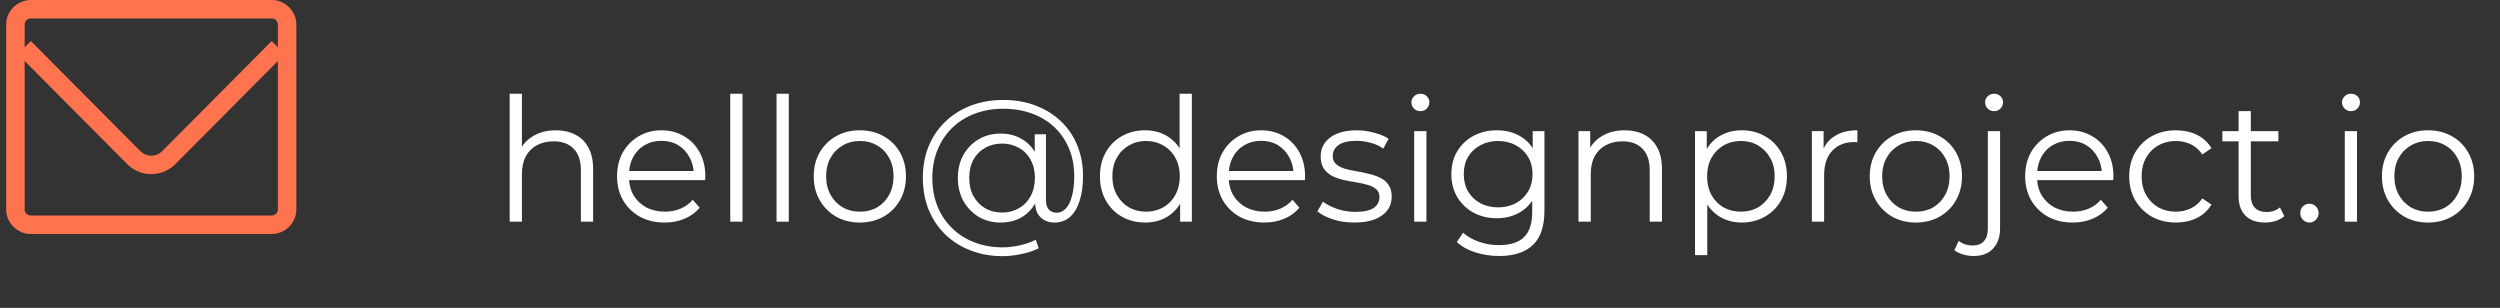 <svg width="203" height="25" viewBox="0 0 203 25" fill="none" xmlns="http://www.w3.org/2000/svg">
<rect x="0" y="0" width="203" height="25" fill="#333333" stroke="none"/>
<g clip-path="url(#clip0_41_290)">
<path d="M22.064 0.75H2.5C1.81 0.75 1.25 1.31 1.25 2V17C1.25 17.69 1.81 18.25 2.5 18.25H22.064C22.754 18.25 23.314 17.69 23.314 17V2C23.314 1.31 22.754 0.75 22.064 0.75Z" stroke="#FF734F" stroke-width="1.5"/>
<path d="M1.975 3.863L10.866 12.802C11.648 13.588 12.92 13.588 13.702 12.802L22.593 3.863" stroke="#FF734F" stroke-width="1.5"/>
</g>
<path d="M45.138 10.58C45.735 10.58 46.258 10.697 46.706 10.93C47.163 11.154 47.518 11.499 47.77 11.966C48.031 12.433 48.162 13.021 48.162 13.73V18H47.168V13.828C47.168 13.053 46.972 12.47 46.58 12.078C46.197 11.677 45.656 11.476 44.956 11.476C44.433 11.476 43.976 11.583 43.584 11.798C43.201 12.003 42.903 12.307 42.688 12.708C42.483 13.1 42.38 13.576 42.38 14.136V18H41.386V7.612H42.38V12.666L42.184 12.288C42.417 11.756 42.791 11.341 43.304 11.042C43.817 10.734 44.429 10.58 45.138 10.58ZM53.969 18.07C53.204 18.07 52.532 17.911 51.953 17.594C51.374 17.267 50.922 16.824 50.595 16.264C50.268 15.695 50.105 15.046 50.105 14.318C50.105 13.59 50.259 12.946 50.567 12.386C50.884 11.826 51.314 11.387 51.855 11.07C52.406 10.743 53.022 10.58 53.703 10.58C54.394 10.58 55.005 10.739 55.537 11.056C56.078 11.364 56.503 11.803 56.811 12.372C57.119 12.932 57.273 13.581 57.273 14.318C57.273 14.365 57.268 14.416 57.259 14.472C57.259 14.519 57.259 14.57 57.259 14.626H50.861V13.884H56.727L56.335 14.178C56.335 13.646 56.218 13.175 55.985 12.764C55.761 12.344 55.453 12.017 55.061 11.784C54.669 11.551 54.216 11.434 53.703 11.434C53.199 11.434 52.746 11.551 52.345 11.784C51.944 12.017 51.631 12.344 51.407 12.764C51.183 13.184 51.071 13.665 51.071 14.206V14.36C51.071 14.92 51.192 15.415 51.435 15.844C51.687 16.264 52.032 16.595 52.471 16.838C52.919 17.071 53.428 17.188 53.997 17.188C54.445 17.188 54.86 17.109 55.243 16.95C55.635 16.791 55.971 16.549 56.251 16.222L56.811 16.866C56.484 17.258 56.074 17.557 55.579 17.762C55.094 17.967 54.557 18.07 53.969 18.07ZM59.296 18V7.612H60.29V18H59.296ZM63.056 18V7.612H64.05V18H63.056ZM69.812 18.07C69.102 18.07 68.463 17.911 67.894 17.594C67.334 17.267 66.89 16.824 66.564 16.264C66.237 15.695 66.074 15.046 66.074 14.318C66.074 13.581 66.237 12.932 66.564 12.372C66.89 11.812 67.334 11.373 67.894 11.056C68.454 10.739 69.093 10.58 69.812 10.58C70.54 10.58 71.184 10.739 71.744 11.056C72.313 11.373 72.756 11.812 73.074 12.372C73.4 12.932 73.564 13.581 73.564 14.318C73.564 15.046 73.4 15.695 73.074 16.264C72.756 16.824 72.313 17.267 71.744 17.594C71.174 17.911 70.53 18.07 69.812 18.07ZM69.812 17.188C70.344 17.188 70.815 17.071 71.226 16.838C71.636 16.595 71.958 16.259 72.192 15.83C72.434 15.391 72.556 14.887 72.556 14.318C72.556 13.739 72.434 13.235 72.192 12.806C71.958 12.377 71.636 12.045 71.226 11.812C70.815 11.569 70.348 11.448 69.826 11.448C69.303 11.448 68.836 11.569 68.426 11.812C68.015 12.045 67.688 12.377 67.446 12.806C67.203 13.235 67.082 13.739 67.082 14.318C67.082 14.887 67.203 15.391 67.446 15.83C67.688 16.259 68.015 16.595 68.426 16.838C68.836 17.071 69.298 17.188 69.812 17.188ZM81.417 20.8C80.456 20.8 79.578 20.641 78.785 20.324C77.992 20.016 77.306 19.577 76.727 19.008C76.158 18.448 75.714 17.781 75.397 17.006C75.089 16.222 74.935 15.368 74.935 14.444C74.935 13.511 75.089 12.661 75.397 11.896C75.714 11.121 76.162 10.454 76.741 9.894C77.329 9.325 78.024 8.886 78.827 8.578C79.63 8.27 80.512 8.116 81.473 8.116C82.425 8.116 83.293 8.265 84.077 8.564C84.87 8.863 85.556 9.287 86.135 9.838C86.714 10.379 87.157 11.028 87.465 11.784C87.782 12.54 87.941 13.375 87.941 14.29C87.941 15.074 87.848 15.751 87.661 16.32C87.484 16.88 87.222 17.314 86.877 17.622C86.532 17.921 86.116 18.07 85.631 18.07C85.155 18.07 84.772 17.925 84.483 17.636C84.194 17.347 84.049 16.941 84.049 16.418V15.312L84.161 14.416L84.021 13.016V10.902H84.931V16.208C84.931 16.6 85.015 16.875 85.183 17.034C85.351 17.193 85.556 17.272 85.799 17.272C86.088 17.272 86.34 17.155 86.555 16.922C86.77 16.689 86.933 16.353 87.045 15.914C87.166 15.466 87.227 14.929 87.227 14.304C87.227 13.483 87.087 12.736 86.807 12.064C86.527 11.392 86.13 10.813 85.617 10.328C85.104 9.843 84.497 9.474 83.797 9.222C83.097 8.961 82.322 8.83 81.473 8.83C80.624 8.83 79.844 8.965 79.135 9.236C78.426 9.507 77.814 9.894 77.301 10.398C76.797 10.893 76.405 11.485 76.125 12.176C75.845 12.857 75.705 13.613 75.705 14.444C75.705 15.275 75.84 16.035 76.111 16.726C76.391 17.417 76.783 18.009 77.287 18.504C77.791 19.008 78.393 19.395 79.093 19.666C79.793 19.946 80.568 20.086 81.417 20.086C81.837 20.086 82.285 20.035 82.761 19.932C83.246 19.829 83.694 19.675 84.105 19.47L84.343 20.156C83.923 20.371 83.447 20.529 82.915 20.632C82.383 20.744 81.884 20.8 81.417 20.8ZM81.249 18.07C80.586 18.07 79.994 17.916 79.471 17.608C78.948 17.291 78.533 16.861 78.225 16.32C77.926 15.769 77.777 15.144 77.777 14.444C77.777 13.744 77.926 13.123 78.225 12.582C78.533 12.041 78.948 11.616 79.471 11.308C79.994 11 80.586 10.846 81.249 10.846C81.893 10.846 82.462 10.991 82.957 11.28C83.461 11.569 83.853 11.985 84.133 12.526C84.422 13.058 84.567 13.697 84.567 14.444C84.567 15.191 84.422 15.835 84.133 16.376C83.853 16.917 83.466 17.337 82.971 17.636C82.476 17.925 81.902 18.07 81.249 18.07ZM81.375 17.258C81.879 17.258 82.332 17.141 82.733 16.908C83.144 16.675 83.461 16.348 83.685 15.928C83.918 15.499 84.035 15.004 84.035 14.444C84.035 13.875 83.918 13.385 83.685 12.974C83.461 12.554 83.144 12.232 82.733 12.008C82.332 11.775 81.879 11.658 81.375 11.658C80.852 11.658 80.39 11.775 79.989 12.008C79.588 12.232 79.27 12.554 79.037 12.974C78.813 13.394 78.701 13.884 78.701 14.444C78.701 15.004 78.813 15.494 79.037 15.914C79.27 16.334 79.588 16.665 79.989 16.908C80.39 17.141 80.852 17.258 81.375 17.258ZM92.984 18.07C92.284 18.07 91.654 17.911 91.094 17.594C90.543 17.277 90.109 16.838 89.792 16.278C89.475 15.709 89.316 15.055 89.316 14.318C89.316 13.571 89.475 12.918 89.792 12.358C90.109 11.798 90.543 11.364 91.094 11.056C91.654 10.739 92.284 10.58 92.984 10.58C93.628 10.58 94.202 10.725 94.706 11.014C95.219 11.303 95.625 11.728 95.924 12.288C96.232 12.839 96.386 13.515 96.386 14.318C96.386 15.111 96.237 15.788 95.938 16.348C95.639 16.908 95.233 17.337 94.72 17.636C94.216 17.925 93.637 18.07 92.984 18.07ZM93.054 17.188C93.576 17.188 94.043 17.071 94.454 16.838C94.874 16.595 95.201 16.259 95.434 15.83C95.677 15.391 95.798 14.887 95.798 14.318C95.798 13.739 95.677 13.235 95.434 12.806C95.201 12.377 94.874 12.045 94.454 11.812C94.043 11.569 93.576 11.448 93.054 11.448C92.54 11.448 92.079 11.569 91.668 11.812C91.257 12.045 90.93 12.377 90.688 12.806C90.445 13.235 90.324 13.739 90.324 14.318C90.324 14.887 90.445 15.391 90.688 15.83C90.93 16.259 91.257 16.595 91.668 16.838C92.079 17.071 92.54 17.188 93.054 17.188ZM95.826 18V15.788L95.924 14.304L95.784 12.82V7.612H96.778V18H95.826ZM102.668 18.07C101.903 18.07 101.231 17.911 100.652 17.594C100.073 17.267 99.621 16.824 99.294 16.264C98.968 15.695 98.804 15.046 98.804 14.318C98.804 13.59 98.958 12.946 99.266 12.386C99.584 11.826 100.013 11.387 100.554 11.07C101.105 10.743 101.721 10.58 102.402 10.58C103.093 10.58 103.704 10.739 104.236 11.056C104.777 11.364 105.202 11.803 105.51 12.372C105.818 12.932 105.972 13.581 105.972 14.318C105.972 14.365 105.967 14.416 105.958 14.472C105.958 14.519 105.958 14.57 105.958 14.626H99.56V13.884H105.426L105.034 14.178C105.034 13.646 104.917 13.175 104.684 12.764C104.46 12.344 104.152 12.017 103.76 11.784C103.368 11.551 102.915 11.434 102.402 11.434C101.898 11.434 101.445 11.551 101.044 11.784C100.643 12.017 100.33 12.344 100.106 12.764C99.882 13.184 99.77 13.665 99.77 14.206V14.36C99.77 14.92 99.891 15.415 100.134 15.844C100.386 16.264 100.731 16.595 101.17 16.838C101.618 17.071 102.127 17.188 102.696 17.188C103.144 17.188 103.559 17.109 103.942 16.95C104.334 16.791 104.67 16.549 104.95 16.222L105.51 16.866C105.183 17.258 104.773 17.557 104.278 17.762C103.793 17.967 103.256 18.07 102.668 18.07ZM109.969 18.07C109.363 18.07 108.789 17.986 108.247 17.818C107.706 17.641 107.281 17.421 106.973 17.16L107.421 16.376C107.72 16.6 108.103 16.796 108.569 16.964C109.036 17.123 109.526 17.202 110.039 17.202C110.739 17.202 111.243 17.095 111.551 16.88C111.859 16.656 112.013 16.362 112.013 15.998C112.013 15.727 111.925 15.517 111.747 15.368C111.579 15.209 111.355 15.093 111.075 15.018C110.795 14.934 110.483 14.864 110.137 14.808C109.792 14.752 109.447 14.687 109.101 14.612C108.765 14.537 108.457 14.43 108.177 14.29C107.897 14.141 107.669 13.94 107.491 13.688C107.323 13.436 107.239 13.1 107.239 12.68C107.239 12.279 107.351 11.919 107.575 11.602C107.799 11.285 108.126 11.037 108.555 10.86C108.994 10.673 109.526 10.58 110.151 10.58C110.627 10.58 111.103 10.645 111.579 10.776C112.055 10.897 112.447 11.061 112.755 11.266L112.321 12.064C111.995 11.84 111.645 11.681 111.271 11.588C110.898 11.485 110.525 11.434 110.151 11.434C109.489 11.434 108.999 11.551 108.681 11.784C108.373 12.008 108.219 12.297 108.219 12.652C108.219 12.932 108.303 13.151 108.471 13.31C108.649 13.469 108.877 13.595 109.157 13.688C109.447 13.772 109.759 13.842 110.095 13.898C110.441 13.954 110.781 14.024 111.117 14.108C111.463 14.183 111.775 14.29 112.055 14.43C112.345 14.561 112.573 14.752 112.741 15.004C112.919 15.247 113.007 15.569 113.007 15.97C113.007 16.399 112.886 16.773 112.643 17.09C112.41 17.398 112.065 17.641 111.607 17.818C111.159 17.986 110.613 18.07 109.969 18.07ZM114.831 18V10.65H115.825V18H114.831ZM115.335 9.026C115.13 9.026 114.957 8.956 114.817 8.816C114.677 8.676 114.607 8.508 114.607 8.312C114.607 8.116 114.677 7.953 114.817 7.822C114.957 7.682 115.13 7.612 115.335 7.612C115.541 7.612 115.713 7.677 115.853 7.808C115.993 7.939 116.063 8.102 116.063 8.298C116.063 8.503 115.993 8.676 115.853 8.816C115.723 8.956 115.55 9.026 115.335 9.026ZM121.727 20.786C121.055 20.786 120.411 20.688 119.795 20.492C119.179 20.296 118.68 20.016 118.297 19.652L118.801 18.896C119.146 19.204 119.571 19.447 120.075 19.624C120.588 19.811 121.13 19.904 121.699 19.904C122.632 19.904 123.318 19.685 123.757 19.246C124.196 18.817 124.415 18.145 124.415 17.23V15.396L124.555 14.136L124.457 12.876V10.65H125.409V17.104C125.409 18.373 125.096 19.302 124.471 19.89C123.855 20.487 122.94 20.786 121.727 20.786ZM121.545 17.72C120.845 17.72 120.215 17.571 119.655 17.272C119.095 16.964 118.652 16.539 118.325 15.998C118.008 15.457 117.849 14.836 117.849 14.136C117.849 13.436 118.008 12.82 118.325 12.288C118.652 11.747 119.095 11.327 119.655 11.028C120.215 10.729 120.845 10.58 121.545 10.58C122.198 10.58 122.786 10.715 123.309 10.986C123.832 11.257 124.247 11.658 124.555 12.19C124.863 12.722 125.017 13.371 125.017 14.136C125.017 14.901 124.863 15.55 124.555 16.082C124.247 16.614 123.832 17.02 123.309 17.3C122.786 17.58 122.198 17.72 121.545 17.72ZM121.643 16.838C122.184 16.838 122.665 16.726 123.085 16.502C123.505 16.269 123.836 15.951 124.079 15.55C124.322 15.139 124.443 14.668 124.443 14.136C124.443 13.604 124.322 13.137 124.079 12.736C123.836 12.335 123.505 12.022 123.085 11.798C122.665 11.565 122.184 11.448 121.643 11.448C121.111 11.448 120.63 11.565 120.201 11.798C119.781 12.022 119.45 12.335 119.207 12.736C118.974 13.137 118.857 13.604 118.857 14.136C118.857 14.668 118.974 15.139 119.207 15.55C119.45 15.951 119.781 16.269 120.201 16.502C120.63 16.726 121.111 16.838 121.643 16.838ZM131.927 10.58C132.524 10.58 133.047 10.697 133.495 10.93C133.952 11.154 134.307 11.499 134.559 11.966C134.82 12.433 134.951 13.021 134.951 13.73V18H133.957V13.828C133.957 13.053 133.761 12.47 133.369 12.078C132.986 11.677 132.445 11.476 131.745 11.476C131.222 11.476 130.765 11.583 130.373 11.798C129.99 12.003 129.692 12.307 129.477 12.708C129.272 13.1 129.169 13.576 129.169 14.136V18H128.175V10.65H129.127V12.666L128.973 12.288C129.206 11.756 129.58 11.341 130.093 11.042C130.606 10.734 131.218 10.58 131.927 10.58ZM141.43 18.07C140.795 18.07 140.221 17.925 139.708 17.636C139.195 17.337 138.784 16.913 138.476 16.362C138.177 15.802 138.028 15.121 138.028 14.318C138.028 13.515 138.177 12.839 138.476 12.288C138.775 11.728 139.181 11.303 139.694 11.014C140.207 10.725 140.786 10.58 141.43 10.58C142.13 10.58 142.755 10.739 143.306 11.056C143.866 11.364 144.305 11.803 144.622 12.372C144.939 12.932 145.098 13.581 145.098 14.318C145.098 15.065 144.939 15.718 144.622 16.278C144.305 16.838 143.866 17.277 143.306 17.594C142.755 17.911 142.13 18.07 141.43 18.07ZM137.636 20.716V10.65H138.588V12.862L138.49 14.332L138.63 15.816V20.716H137.636ZM141.36 17.188C141.883 17.188 142.349 17.071 142.76 16.838C143.171 16.595 143.497 16.259 143.74 15.83C143.983 15.391 144.104 14.887 144.104 14.318C144.104 13.749 143.983 13.249 143.74 12.82C143.497 12.391 143.171 12.055 142.76 11.812C142.349 11.569 141.883 11.448 141.36 11.448C140.837 11.448 140.366 11.569 139.946 11.812C139.535 12.055 139.209 12.391 138.966 12.82C138.733 13.249 138.616 13.749 138.616 14.318C138.616 14.887 138.733 15.391 138.966 15.83C139.209 16.259 139.535 16.595 139.946 16.838C140.366 17.071 140.837 17.188 141.36 17.188ZM147.124 18V10.65H148.076V12.652L147.978 12.302C148.184 11.742 148.529 11.317 149.014 11.028C149.5 10.729 150.102 10.58 150.82 10.58V11.546C150.783 11.546 150.746 11.546 150.708 11.546C150.671 11.537 150.634 11.532 150.596 11.532C149.822 11.532 149.215 11.77 148.776 12.246C148.338 12.713 148.118 13.38 148.118 14.248V18H147.124ZM155.562 18.07C154.852 18.07 154.213 17.911 153.644 17.594C153.084 17.267 152.64 16.824 152.314 16.264C151.987 15.695 151.824 15.046 151.824 14.318C151.824 13.581 151.987 12.932 152.314 12.372C152.64 11.812 153.084 11.373 153.644 11.056C154.204 10.739 154.843 10.58 155.562 10.58C156.29 10.58 156.934 10.739 157.494 11.056C158.063 11.373 158.506 11.812 158.824 12.372C159.15 12.932 159.314 13.581 159.314 14.318C159.314 15.046 159.15 15.695 158.824 16.264C158.506 16.824 158.063 17.267 157.494 17.594C156.924 17.911 156.28 18.07 155.562 18.07ZM155.562 17.188C156.094 17.188 156.565 17.071 156.976 16.838C157.386 16.595 157.708 16.259 157.942 15.83C158.184 15.391 158.306 14.887 158.306 14.318C158.306 13.739 158.184 13.235 157.942 12.806C157.708 12.377 157.386 12.045 156.976 11.812C156.565 11.569 156.098 11.448 155.576 11.448C155.053 11.448 154.586 11.569 154.176 11.812C153.765 12.045 153.438 12.377 153.196 12.806C152.953 13.235 152.832 13.739 152.832 14.318C152.832 14.887 152.953 15.391 153.196 15.83C153.438 16.259 153.765 16.595 154.176 16.838C154.586 17.071 155.048 17.188 155.562 17.188ZM160.251 20.786C159.952 20.786 159.668 20.744 159.397 20.66C159.117 20.585 158.884 20.469 158.697 20.31L159.047 19.554C159.346 19.806 159.728 19.932 160.195 19.932C160.587 19.932 160.886 19.815 161.091 19.582C161.306 19.349 161.413 19.003 161.413 18.546V10.65H162.407V18.546C162.407 19.227 162.22 19.769 161.847 20.17C161.483 20.581 160.951 20.786 160.251 20.786ZM161.917 9.026C161.712 9.026 161.539 8.956 161.399 8.816C161.259 8.676 161.189 8.508 161.189 8.312C161.189 8.116 161.259 7.953 161.399 7.822C161.539 7.682 161.712 7.612 161.917 7.612C162.122 7.612 162.295 7.677 162.435 7.808C162.575 7.939 162.645 8.102 162.645 8.298C162.645 8.503 162.575 8.676 162.435 8.816C162.304 8.956 162.132 9.026 161.917 9.026ZM168.307 18.07C167.541 18.07 166.869 17.911 166.291 17.594C165.712 17.267 165.259 16.824 164.933 16.264C164.606 15.695 164.443 15.046 164.443 14.318C164.443 13.59 164.597 12.946 164.905 12.386C165.222 11.826 165.651 11.387 166.193 11.07C166.743 10.743 167.359 10.58 168.041 10.58C168.731 10.58 169.343 10.739 169.875 11.056C170.416 11.364 170.841 11.803 171.149 12.372C171.457 12.932 171.611 13.581 171.611 14.318C171.611 14.365 171.606 14.416 171.597 14.472C171.597 14.519 171.597 14.57 171.597 14.626H165.199V13.884H171.065L170.673 14.178C170.673 13.646 170.556 13.175 170.323 12.764C170.099 12.344 169.791 12.017 169.399 11.784C169.007 11.551 168.554 11.434 168.041 11.434C167.537 11.434 167.084 11.551 166.683 11.784C166.281 12.017 165.969 12.344 165.745 12.764C165.521 13.184 165.409 13.665 165.409 14.206V14.36C165.409 14.92 165.53 15.415 165.773 15.844C166.025 16.264 166.37 16.595 166.809 16.838C167.257 17.071 167.765 17.188 168.335 17.188C168.783 17.188 169.198 17.109 169.581 16.95C169.973 16.791 170.309 16.549 170.589 16.222L171.149 16.866C170.822 17.258 170.411 17.557 169.917 17.762C169.431 17.967 168.895 18.07 168.307 18.07ZM176.686 18.07C175.958 18.07 175.305 17.911 174.726 17.594C174.157 17.267 173.709 16.824 173.382 16.264C173.055 15.695 172.892 15.046 172.892 14.318C172.892 13.581 173.055 12.932 173.382 12.372C173.709 11.812 174.157 11.373 174.726 11.056C175.305 10.739 175.958 10.58 176.686 10.58C177.311 10.58 177.876 10.701 178.38 10.944C178.884 11.187 179.281 11.551 179.57 12.036L178.828 12.54C178.576 12.167 178.263 11.891 177.89 11.714C177.517 11.537 177.111 11.448 176.672 11.448C176.149 11.448 175.678 11.569 175.258 11.812C174.838 12.045 174.507 12.377 174.264 12.806C174.021 13.235 173.9 13.739 173.9 14.318C173.9 14.897 174.021 15.401 174.264 15.83C174.507 16.259 174.838 16.595 175.258 16.838C175.678 17.071 176.149 17.188 176.672 17.188C177.111 17.188 177.517 17.099 177.89 16.922C178.263 16.745 178.576 16.474 178.828 16.11L179.57 16.614C179.281 17.09 178.884 17.454 178.38 17.706C177.876 17.949 177.311 18.07 176.686 18.07ZM183.929 18.07C183.238 18.07 182.706 17.883 182.333 17.51C181.959 17.137 181.773 16.609 181.773 15.928V9.026H182.767V15.872C182.767 16.301 182.874 16.633 183.089 16.866C183.313 17.099 183.63 17.216 184.041 17.216C184.479 17.216 184.843 17.09 185.133 16.838L185.483 17.552C185.287 17.729 185.049 17.86 184.769 17.944C184.498 18.028 184.218 18.07 183.929 18.07ZM180.457 11.476V10.65H185.007V11.476H180.457ZM187.527 18.07C187.322 18.07 187.144 17.995 186.995 17.846C186.855 17.697 186.785 17.515 186.785 17.3C186.785 17.076 186.855 16.894 186.995 16.754C187.144 16.614 187.322 16.544 187.527 16.544C187.732 16.544 187.905 16.614 188.045 16.754C188.194 16.894 188.269 17.076 188.269 17.3C188.269 17.515 188.194 17.697 188.045 17.846C187.905 17.995 187.732 18.07 187.527 18.07ZM190.396 18V10.65H191.39V18H190.396ZM190.9 9.026C190.694 9.026 190.522 8.956 190.382 8.816C190.242 8.676 190.172 8.508 190.172 8.312C190.172 8.116 190.242 7.953 190.382 7.822C190.522 7.682 190.694 7.612 190.9 7.612C191.105 7.612 191.278 7.677 191.418 7.808C191.558 7.939 191.628 8.102 191.628 8.298C191.628 8.503 191.558 8.676 191.418 8.816C191.287 8.956 191.114 9.026 190.9 9.026ZM197.152 18.07C196.442 18.07 195.803 17.911 195.234 17.594C194.674 17.267 194.23 16.824 193.904 16.264C193.577 15.695 193.414 15.046 193.414 14.318C193.414 13.581 193.577 12.932 193.904 12.372C194.23 11.812 194.674 11.373 195.234 11.056C195.794 10.739 196.433 10.58 197.152 10.58C197.88 10.58 198.524 10.739 199.084 11.056C199.653 11.373 200.096 11.812 200.414 12.372C200.74 12.932 200.904 13.581 200.904 14.318C200.904 15.046 200.74 15.695 200.414 16.264C200.096 16.824 199.653 17.267 199.084 17.594C198.514 17.911 197.87 18.07 197.152 18.07ZM197.152 17.188C197.684 17.188 198.155 17.071 198.566 16.838C198.976 16.595 199.298 16.259 199.532 15.83C199.774 15.391 199.896 14.887 199.896 14.318C199.896 13.739 199.774 13.235 199.532 12.806C199.298 12.377 198.976 12.045 198.566 11.812C198.155 11.569 197.688 11.448 197.166 11.448C196.643 11.448 196.176 11.569 195.766 11.812C195.355 12.045 195.028 12.377 194.786 12.806C194.543 13.235 194.422 13.739 194.422 14.318C194.422 14.887 194.543 15.391 194.786 15.83C195.028 16.259 195.355 16.595 195.766 16.838C196.176 17.071 196.638 17.188 197.152 17.188Z" fill="white"/>
<defs>
<clipPath id="clip0_41_290">
<rect width="25" height="25" fill="white"/>
</clipPath>
</defs>
</svg>
